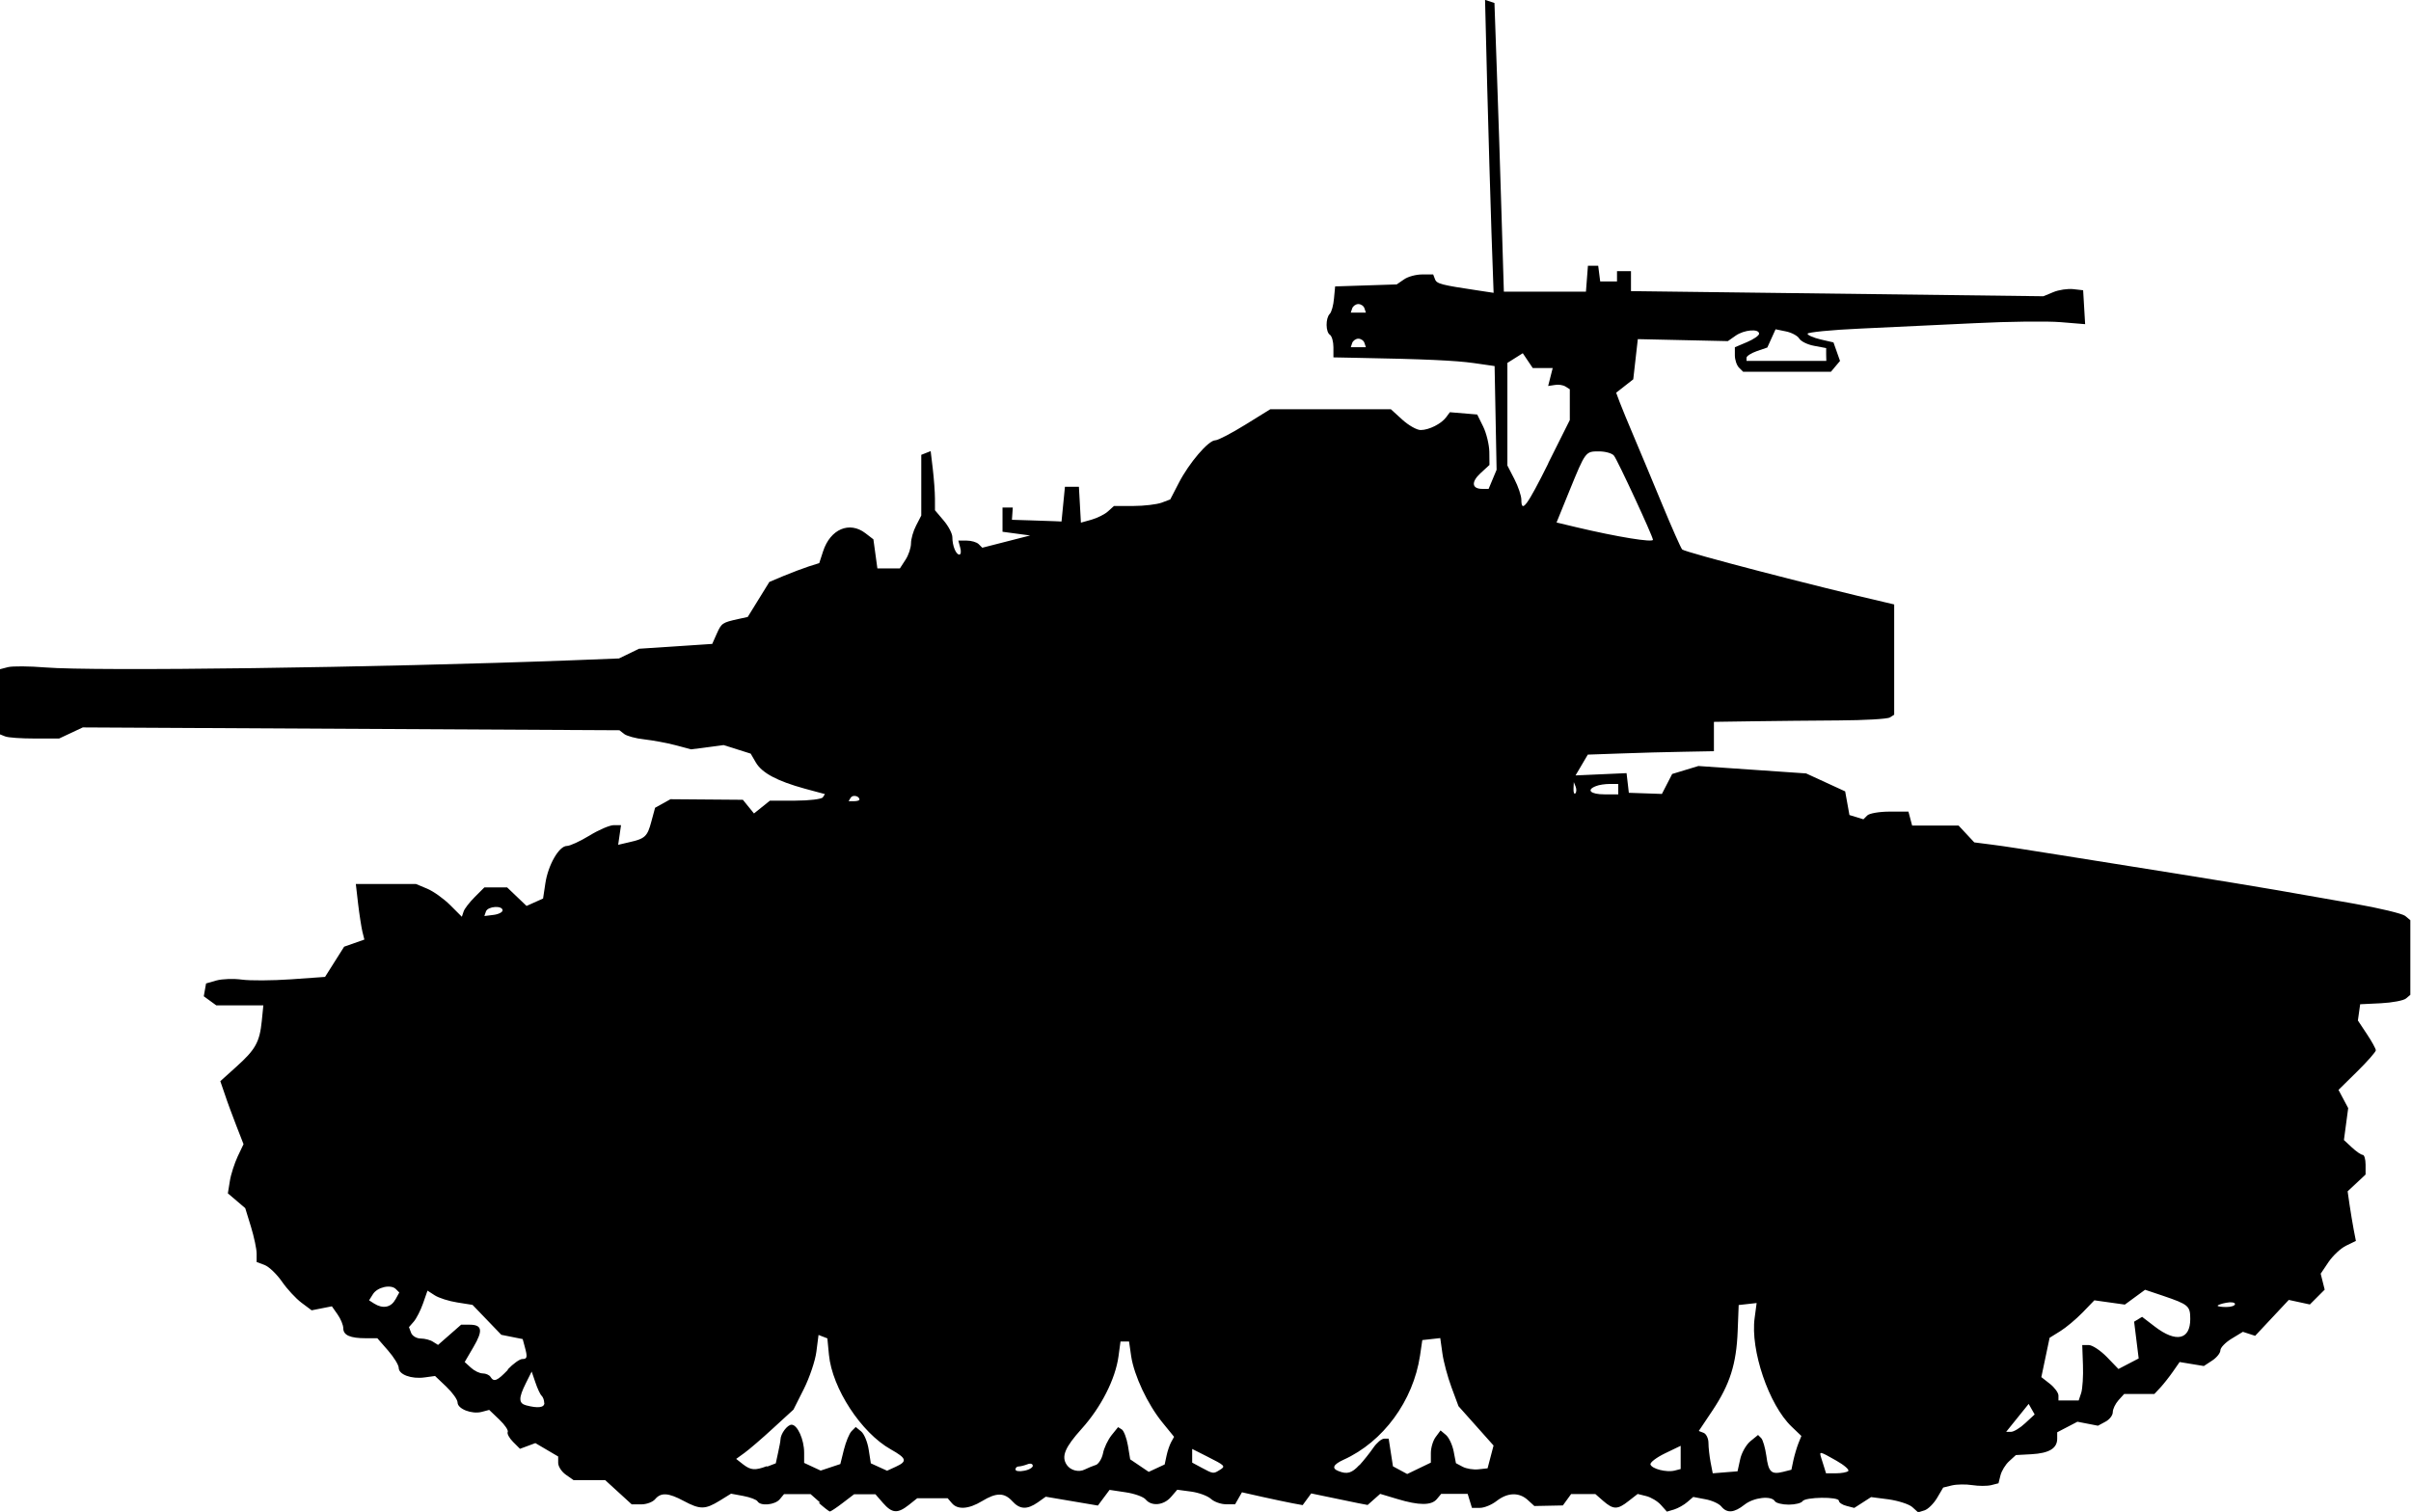 <?xml version="1.0" encoding="UTF-8" standalone="no"?>
<!-- Created with Inkscape (http://www.inkscape.org/) -->

<svg
   width="16.919mm"
   height="10.611mm"
   viewBox="0 0 16.919 10.611"
   version="1.1"
   id="svg26913"
   sodipodi:docname="inkporter-svg-4g1wei8f.svg"
   xmlns:inkscape="http://www.inkscape.org/namespaces/inkscape"
   xmlns:sodipodi="http://sodipodi.sourceforge.net/DTD/sodipodi-0.dtd"
   xmlns="http://www.w3.org/2000/svg"
   xmlns:svg="http://www.w3.org/2000/svg">
  <sodipodi:namedview
     id="namedview26915"
     pagecolor="#ffffff"
     bordercolor="#666666"
     borderopacity="1.0"
     inkscape:pageshadow="2"
     inkscape:pageopacity="0.0"
     inkscape:pagecheckerboard="0"
     inkscape:document-units="mm"
     showgrid="false"
     inkscape:zoom="0.32026164"
     inkscape:cx="-131.14277"
     inkscape:cy="1047.581"
     inkscape:window-width="1920"
     inkscape:window-height="1017"
     inkscape:window-x="-8"
     inkscape:window-y="-8"
     inkscape:window-maximized="1"
     inkscape:current-layer="layer1" />
  <defs
     id="defs26910" />
  <g
     inkscape:label="Layer 1"
     inkscape:groupmode="layer"
     id="layer1"
     transform="translate(69.594,-404.051)">
    <path
       d="m -63.838,414.597 -0.068,-0.06 h -0.093 -0.093 l -0.03,0.036 c -0.033,0.04 -0.135,0.05 -0.156,0.015 -0.007,-0.012 -0.052,-0.029 -0.1,-0.038 l -0.086,-0.016 -0.081,0.05 c -0.101,0.062 -0.137,0.062 -0.251,0.001 -0.108,-0.058 -0.16,-0.061 -0.201,-0.012 -0.017,0.02 -0.06,0.036 -0.097,0.036 h -0.067 l -0.093,-0.085 -0.093,-0.085 h -0.111 -0.111 l -0.054,-0.038 c -0.03,-0.021 -0.054,-0.058 -0.054,-0.083 v -0.045 l -0.08,-0.047 -0.08,-0.047 -0.054,0.02 -0.054,0.02 -0.049,-0.049 c -0.027,-0.027 -0.043,-0.058 -0.037,-0.069 0.006,-0.011 -0.02,-0.05 -0.059,-0.087 l -0.071,-0.068 -0.053,0.014 c -0.069,0.018 -0.169,-0.021 -0.169,-0.066 0,-0.02 -0.036,-0.07 -0.079,-0.111 l -0.079,-0.075 -0.073,0.01 c -0.093,0.013 -0.182,-0.02 -0.182,-0.067 0,-0.02 -0.034,-0.075 -0.075,-0.122 l -0.075,-0.086 h -0.081 c -0.109,0 -0.158,-0.021 -0.158,-0.07 0,-0.022 -0.018,-0.066 -0.04,-0.097 l -0.04,-0.057 -0.071,0.014 -0.071,0.014 -0.071,-0.053 c -0.039,-0.029 -0.101,-0.096 -0.137,-0.148 -0.036,-0.052 -0.091,-0.105 -0.122,-0.117 l -0.056,-0.021 v -0.059 c 0,-0.032 -0.018,-0.117 -0.04,-0.189 l -0.04,-0.13 -0.061,-0.052 -0.061,-0.052 0.014,-0.086 c 0.007,-0.047 0.033,-0.125 0.055,-0.173 l 0.041,-0.086 -0.05,-0.128 c -0.027,-0.07 -0.064,-0.169 -0.081,-0.221 l -0.032,-0.093 0.113,-0.102 c 0.134,-0.12 0.163,-0.173 0.178,-0.32 l 0.011,-0.11 h -0.165 -0.165 l -0.044,-0.032 -0.044,-0.032 0.008,-0.045 0.008,-0.045 0.073,-0.021 c 0.04,-0.011 0.12,-0.014 0.178,-0.006 0.058,0.008 0.213,0.007 0.345,-0.002 l 0.239,-0.017 0.067,-0.106 0.067,-0.106 0.071,-0.025 0.071,-0.025 -0.014,-0.056 c -0.007,-0.031 -0.021,-0.119 -0.03,-0.195 l -0.016,-0.139 h 0.211 0.211 l 0.079,0.033 c 0.043,0.018 0.116,0.07 0.161,0.115 l 0.082,0.082 0.012,-0.036 c 0.006,-0.02 0.042,-0.066 0.079,-0.103 l 0.067,-0.067 h 0.08 0.08 l 0.068,0.065 0.068,0.065 0.058,-0.026 0.058,-0.026 0.016,-0.106 c 0.019,-0.129 0.096,-0.263 0.151,-0.263 0.022,0 0.093,-0.033 0.159,-0.073 0.065,-0.04 0.142,-0.073 0.17,-0.073 h 0.051 l -0.01,0.069 -0.01,0.069 0.077,-0.018 c 0.112,-0.025 0.128,-0.04 0.156,-0.146 l 0.026,-0.096 0.054,-0.03 0.054,-0.03 0.254,0.002 0.254,0.002 0.039,0.048 0.039,0.048 0.056,-0.045 0.056,-0.045 h 0.178 c 0.098,0 0.185,-0.011 0.193,-0.023 l 0.015,-0.023 -0.141,-0.038 c -0.193,-0.053 -0.301,-0.11 -0.344,-0.184 l -0.036,-0.062 -0.095,-0.03 -0.095,-0.03 -0.114,0.015 -0.114,0.015 -0.109,-0.029 c -0.06,-0.016 -0.159,-0.034 -0.219,-0.041 -0.06,-0.006 -0.124,-0.024 -0.142,-0.038 l -0.033,-0.026 -1.883,-0.01 -1.883,-0.01 -0.083,0.039 -0.083,0.039 h -0.17 c -0.094,0 -0.188,-0.006 -0.209,-0.015 l -0.038,-0.015 v -0.228 -0.228 l 0.058,-0.015 c 0.032,-0.008 0.15,-0.007 0.261,0.002 0.34,0.028 2.321,0.002 3.696,-0.05 l 0.331,-0.013 0.07,-0.034 0.07,-0.034 0.257,-0.017 0.257,-0.017 0.032,-0.072 c 0.033,-0.074 0.039,-0.078 0.152,-0.103 l 0.065,-0.014 0.076,-0.123 0.076,-0.123 0.102,-0.043 c 0.056,-0.023 0.135,-0.053 0.175,-0.066 l 0.073,-0.023 0.027,-0.083 c 0.051,-0.156 0.185,-0.213 0.297,-0.127 l 0.056,0.043 0.014,0.102 0.014,0.102 h 0.079 0.079 l 0.039,-0.06 c 0.022,-0.033 0.039,-0.085 0.039,-0.116 7e-5,-0.031 0.016,-0.087 0.036,-0.125 l 0.036,-0.07 v -0.213 -0.213 l 0.033,-0.013 0.033,-0.013 0.015,0.126 c 0.008,0.069 0.015,0.162 0.015,0.207 l 1.8e-4,0.082 0.061,0.072 c 0.034,0.04 0.061,0.092 0.061,0.117 0,0.06 0.025,0.122 0.049,0.122 0.011,0 0.014,-0.022 0.006,-0.049 l -0.013,-0.049 h 0.059 c 0.032,0 0.07,0.011 0.084,0.025 l 0.025,0.025 0.168,-0.043 0.168,-0.043 -0.097,-0.013 -0.097,-0.013 v -0.085 -0.085 h 0.036 0.036 l -0.003,0.043 -0.003,0.043 0.131,0.004 c 0.072,0.002 0.15,0.005 0.174,0.006 l 0.043,0.002 0.012,-0.122 0.012,-0.122 h 0.049 0.049 l 0.007,0.126 0.007,0.126 0.075,-0.021 c 0.041,-0.012 0.094,-0.038 0.116,-0.059 l 0.041,-0.037 h 0.136 c 0.075,0 0.164,-0.011 0.198,-0.023 l 0.061,-0.023 0.06,-0.116 c 0.072,-0.14 0.208,-0.299 0.256,-0.299 0.019,9e-5 0.113,-0.049 0.21,-0.109 l 0.176,-0.109 h 0.423 0.423 l 0.08,0.073 c 0.044,0.04 0.102,0.073 0.129,0.073 0.059,0 0.146,-0.044 0.18,-0.091 l 0.025,-0.034 0.096,0.008 0.096,0.008 0.042,0.085 c 0.023,0.047 0.042,0.127 0.043,0.177 l 10e-4,0.092 -0.063,0.058 c -0.067,0.062 -0.061,0.11 0.013,0.11 h 0.044 l 0.028,-0.067 0.028,-0.067 -0.007,-0.364 -0.007,-0.364 -0.146,-0.021 c -0.13,-0.018 -0.338,-0.028 -0.833,-0.037 l -0.152,-0.003 v -0.071 c 0,-0.039 -0.011,-0.078 -0.024,-0.087 -0.031,-0.019 -0.032,-0.116 -0.002,-0.147 0.013,-0.013 0.026,-0.061 0.03,-0.108 l 0.008,-0.085 0.216,-0.007 0.216,-0.007 0.051,-0.035 c 0.028,-0.02 0.085,-0.035 0.128,-0.035 h 0.077 l 0.013,0.034 c 0.012,0.032 0.044,0.04 0.305,0.079 l 0.106,0.016 -0.015,-0.423 c -0.008,-0.233 -0.021,-0.695 -0.03,-1.028 l -0.015,-0.605 0.033,0.011 0.033,0.011 0.017,0.484 c 0.009,0.266 0.025,0.722 0.033,1.013 l 0.016,0.529 h 0.288 0.288 l 0.007,-0.091 0.007,-0.091 h 0.036 0.036 l 0.007,0.055 0.007,0.055 h 0.059 0.059 v -0.036 -0.036 h 0.049 0.049 v 0.07 0.07 l 1.447,0.018 1.447,0.018 0.07,-0.029 c 0.038,-0.016 0.101,-0.025 0.139,-0.021 l 0.07,0.008 0.007,0.119 0.007,0.119 -0.17,-0.014 c -0.093,-0.008 -0.365,-0.005 -0.603,0.007 -0.238,0.011 -0.601,0.029 -0.804,0.038 -0.204,0.009 -0.371,0.026 -0.371,0.036 0,0.01 0.041,0.028 0.091,0.04 l 0.091,0.021 0.023,0.065 0.023,0.065 -0.032,0.038 -0.032,0.038 h -0.308 -0.308 l -0.029,-0.029 c -0.016,-0.016 -0.029,-0.055 -0.029,-0.086 v -0.057 l 0.085,-0.036 c 0.047,-0.02 0.085,-0.046 0.085,-0.059 0,-0.037 -0.105,-0.028 -0.165,0.014 l -0.054,0.038 -0.316,-0.007 -0.316,-0.007 -0.016,0.141 -0.016,0.141 -0.06,0.047 -0.06,0.047 0.025,0.067 c 0.014,0.037 0.058,0.144 0.098,0.238 0.04,0.094 0.129,0.307 0.198,0.474 0.069,0.167 0.133,0.311 0.142,0.321 0.019,0.02 0.945,0.261 1.433,0.373 l 0.055,0.013 v 0.387 0.387 l -0.03,0.019 c -0.017,0.011 -0.178,0.02 -0.359,0.021 -0.181,0.001 -0.451,0.004 -0.602,0.006 l -0.274,0.004 1e-5,0.103 2e-5,0.103 -0.213,0.004 c -0.117,0.002 -0.316,0.007 -0.442,0.012 l -0.23,0.008 -0.043,0.073 -0.043,0.073 0.179,-0.008 0.179,-0.008 0.008,0.069 0.008,0.069 0.116,0.004 0.116,0.004 0.036,-0.07 0.036,-0.07 0.092,-0.028 0.092,-0.028 0.378,0.026 0.378,0.026 0.137,0.063 0.137,0.063 0.015,0.083 0.015,0.083 0.049,0.015 0.049,0.015 0.027,-0.027 c 0.015,-0.015 0.086,-0.027 0.158,-0.027 h 0.131 l 0.013,0.049 0.013,0.049 h 0.163 0.163 l 0.055,0.059 0.055,0.059 0.125,0.016 c 0.069,0.008 0.284,0.042 0.478,0.073 0.194,0.031 0.566,0.091 0.827,0.132 0.261,0.042 0.573,0.093 0.693,0.114 0.12,0.021 0.364,0.064 0.542,0.095 0.178,0.031 0.339,0.07 0.359,0.086 l 0.036,0.03 v 0.262 0.262 l -0.031,0.026 c -0.017,0.014 -0.097,0.029 -0.176,0.033 l -0.145,0.007 -0.008,0.057 -0.008,0.057 0.063,0.095 c 0.035,0.052 0.063,0.104 0.063,0.114 0,0.011 -0.059,0.078 -0.131,0.149 l -0.131,0.129 0.034,0.064 0.034,0.064 -0.015,0.112 -0.015,0.112 0.056,0.052 c 0.031,0.029 0.065,0.052 0.076,0.052 0.011,0 0.02,0.031 0.02,0.069 v 0.069 l -0.063,0.059 -0.063,0.059 0.014,0.097 c 0.008,0.053 0.021,0.132 0.029,0.174 l 0.015,0.077 -0.068,0.033 c -0.038,0.018 -0.093,0.07 -0.124,0.115 l -0.055,0.082 0.014,0.056 0.014,0.056 -0.052,0.052 -0.052,0.052 -0.074,-0.016 -0.074,-0.016 -0.118,0.126 -0.118,0.126 -0.043,-0.014 -0.043,-0.014 -0.079,0.048 c -0.043,0.026 -0.079,0.063 -0.079,0.082 0,0.019 -0.026,0.051 -0.058,0.072 l -0.058,0.038 -0.085,-0.014 -0.085,-0.014 -0.046,0.066 c -0.025,0.036 -0.065,0.087 -0.088,0.112 l -0.043,0.046 h -0.106 -0.106 l -0.04,0.044 c -0.022,0.025 -0.04,0.062 -0.04,0.084 0,0.022 -0.023,0.052 -0.052,0.067 l -0.052,0.028 -0.072,-0.014 -0.072,-0.014 -0.071,0.037 -0.071,0.037 v 0.045 c 0,0.068 -0.057,0.102 -0.18,0.109 l -0.11,0.006 -0.047,0.043 c -0.026,0.023 -0.053,0.068 -0.061,0.099 l -0.014,0.056 -0.051,0.013 c -0.028,0.007 -0.088,0.007 -0.133,-8e-5 -0.045,-0.007 -0.109,-0.006 -0.143,0.002 l -0.061,0.015 -0.043,0.073 c -0.024,0.04 -0.063,0.079 -0.088,0.087 l -0.045,0.014 -0.041,-0.037 c -0.022,-0.02 -0.097,-0.044 -0.165,-0.054 l -0.124,-0.016 -0.059,0.038 -0.059,0.038 -0.054,-0.014 c -0.03,-0.007 -0.054,-0.024 -0.054,-0.036 0,-0.03 -0.237,-0.027 -0.255,0.003 -0.008,0.013 -0.052,0.024 -0.097,0.024 -0.045,0 -0.089,-0.011 -0.097,-0.024 -0.025,-0.041 -0.148,-0.027 -0.213,0.024 -0.073,0.058 -0.123,0.062 -0.163,0.013 -0.016,-0.02 -0.067,-0.043 -0.113,-0.051 l -0.084,-0.016 -0.042,0.036 c -0.023,0.02 -0.064,0.043 -0.092,0.052 l -0.051,0.015 -0.042,-0.047 c -0.023,-0.026 -0.07,-0.054 -0.103,-0.062 l -0.06,-0.015 -0.063,0.049 c -0.078,0.062 -0.107,0.062 -0.178,6.2e-4 l -0.056,-0.049 h -0.085 -0.085 l -0.029,0.04 -0.029,0.04 -0.1,0.002 -0.1,0.002 -0.046,-0.042 c -0.061,-0.056 -0.142,-0.053 -0.218,0.006 -0.034,0.027 -0.087,0.049 -0.118,0.049 h -0.056 l -0.015,-0.049 -0.015,-0.049 h -0.093 -0.093 l -0.03,0.036 c -0.038,0.046 -0.125,0.046 -0.278,-2.7e-4 l -0.12,-0.036 -0.044,0.039 -0.044,0.039 -0.068,-0.013 c -0.037,-0.007 -0.126,-0.026 -0.198,-0.041 l -0.13,-0.027 -0.03,0.041 -0.03,0.041 -0.071,-0.013 c -0.039,-0.007 -0.135,-0.028 -0.213,-0.045 l -0.142,-0.032 -0.024,0.042 -0.024,0.042 h -0.064 c -0.035,0 -0.083,-0.017 -0.106,-0.038 -0.023,-0.021 -0.086,-0.044 -0.139,-0.051 l -0.097,-0.013 -0.044,0.051 c -0.051,0.059 -0.136,0.067 -0.177,0.018 -0.015,-0.019 -0.079,-0.042 -0.141,-0.051 l -0.113,-0.017 -0.041,0.055 -0.041,0.055 -0.183,-0.031 -0.183,-0.031 -0.056,0.04 c -0.075,0.052 -0.126,0.05 -0.179,-0.009 -0.056,-0.061 -0.112,-0.061 -0.212,-10e-5 -0.094,0.057 -0.172,0.062 -0.212,0.014 l -0.029,-0.034 h -0.107 -0.107 l -0.059,0.047 c -0.079,0.062 -0.117,0.059 -0.181,-0.014 l -0.053,-0.061 h -0.075 -0.075 l -0.08,0.061 c -0.044,0.034 -0.084,0.06 -0.09,0.06 -0.005,-5.4e-4 -0.041,-0.028 -0.078,-0.061 z m 1.491,-0.26 c 0,-0.013 -0.017,-0.018 -0.038,-0.009 -0.021,0.008 -0.049,0.015 -0.061,0.015 -0.012,0 -0.022,0.009 -0.022,0.021 0,0.012 0.027,0.016 0.061,0.009 0.034,-0.006 0.061,-0.022 0.061,-0.036 z m 0.44,-0.003 c 0.021,-0.006 0.045,-0.044 0.053,-0.082 0.007,-0.039 0.035,-0.096 0.06,-0.128 l 0.046,-0.057 0.026,0.016 c 0.014,0.009 0.034,0.06 0.043,0.113 l 0.016,0.097 0.065,0.044 0.065,0.044 0.056,-0.026 0.056,-0.026 0.013,-0.061 c 0.007,-0.034 0.022,-0.077 0.033,-0.097 l 0.02,-0.036 -0.083,-0.102 c -0.103,-0.127 -0.197,-0.327 -0.218,-0.463 l -0.015,-0.104 h -0.03 -0.03 l -0.014,0.104 c -0.022,0.16 -0.122,0.357 -0.258,0.508 -0.118,0.131 -0.145,0.195 -0.105,0.254 0.026,0.039 0.085,0.054 0.127,0.032 0.02,-0.01 0.054,-0.024 0.075,-0.031 z m 0.872,0.034 c 0.043,-0.027 0.041,-0.03 -0.09,-0.096 l -0.103,-0.052 v 0.048 0.048 l 0.067,0.036 c 0.08,0.043 0.082,0.044 0.127,0.015 z m 0.981,-0.034 c 0.029,-0.032 0.073,-0.087 0.097,-0.122 0.024,-0.035 0.058,-0.064 0.076,-0.064 h 0.032 l 0.015,0.097 0.015,0.097 0.05,0.027 0.05,0.027 0.083,-0.04 0.083,-0.04 v -0.067 c 0,-0.037 0.015,-0.088 0.034,-0.113 l 0.034,-0.046 0.038,0.032 c 0.021,0.018 0.045,0.069 0.054,0.115 l 0.016,0.083 0.047,0.025 c 0.026,0.014 0.076,0.022 0.111,0.018 l 0.064,-0.007 0.021,-0.08 0.021,-0.08 -0.123,-0.138 -0.123,-0.138 -0.049,-0.132 c -0.027,-0.073 -0.056,-0.18 -0.064,-0.239 l -0.015,-0.107 -0.063,0.007 -0.063,0.007 -0.016,0.109 c -0.048,0.318 -0.258,0.605 -0.537,0.731 -0.072,0.033 -0.085,0.06 -0.036,0.079 0.061,0.025 0.095,0.015 0.147,-0.042 z m 2.254,-0.054 v -0.082 l -0.11,0.053 c -0.06,0.029 -0.106,0.064 -0.102,0.078 0.01,0.031 0.112,0.057 0.169,0.043 l 0.043,-0.011 z m 0.417,0.015 c 0.009,-0.046 0.042,-0.104 0.072,-0.129 l 0.054,-0.044 0.022,0.022 c 0.012,0.012 0.028,0.068 0.036,0.123 0.015,0.116 0.035,0.134 0.117,0.114 l 0.059,-0.015 0.014,-0.067 c 0.008,-0.036 0.024,-0.09 0.035,-0.118 l 0.021,-0.052 -0.069,-0.066 c -0.159,-0.152 -0.29,-0.537 -0.259,-0.762 l 0.014,-0.105 -0.063,0.007 -0.063,0.007 -0.007,0.182 c -0.009,0.233 -0.055,0.375 -0.176,0.557 l -0.097,0.145 0.034,0.013 c 0.018,0.007 0.034,0.039 0.034,0.071 0,0.032 0.007,0.093 0.015,0.136 l 0.015,0.077 0.087,-0.007 0.087,-0.007 z m 0.759,0.08 c 0.009,-0.009 -0.029,-0.042 -0.084,-0.073 -0.118,-0.067 -0.121,-0.068 -0.106,-0.02 0.006,0.02 0.017,0.053 0.023,0.073 l 0.011,0.036 h 0.07 c 0.038,0 0.077,-0.007 0.086,-0.016 z m -7.586,-0.031 0.06,-0.023 0.016,-0.074 c 0.009,-0.041 0.017,-0.082 0.017,-0.093 10e-4,-0.041 0.048,-0.104 0.078,-0.104 0.041,0 0.088,0.104 0.088,0.196 v 0.072 l 0.058,0.027 0.058,0.027 0.069,-0.023 0.069,-0.023 0.025,-0.101 c 0.014,-0.055 0.038,-0.114 0.054,-0.13 l 0.029,-0.029 0.038,0.031 c 0.021,0.017 0.045,0.075 0.053,0.128 l 0.015,0.096 0.057,0.026 0.057,0.026 0.061,-0.028 c 0.083,-0.038 0.077,-0.059 -0.035,-0.122 -0.208,-0.117 -0.411,-0.428 -0.434,-0.664 l -0.011,-0.115 -0.031,-0.012 -0.031,-0.012 -0.015,0.117 c -0.008,0.064 -0.048,0.182 -0.088,0.262 l -0.073,0.145 -0.143,0.131 c -0.078,0.072 -0.169,0.15 -0.201,0.173 l -0.058,0.042 0.047,0.037 c 0.055,0.043 0.085,0.045 0.168,0.014 z m 8.828,-0.305 0.066,-0.061 -0.021,-0.037 -0.021,-0.037 -0.079,0.098 -0.079,0.098 h 0.034 c 0.019,0 0.064,-0.027 0.1,-0.061 z m -10.393,-0.142 c 0,-0.018 -0.008,-0.041 -0.018,-0.05 -0.01,-0.009 -0.03,-0.052 -0.044,-0.094 l -0.026,-0.076 -0.041,0.082 c -0.052,0.104 -0.051,0.141 0.002,0.155 0.083,0.022 0.128,0.016 0.128,-0.016 z m 10.786,-0.071 c 0.009,-0.03 0.015,-0.118 0.012,-0.195 l -0.005,-0.14 h 0.046 c 0.025,0 0.082,0.038 0.127,0.084 l 0.081,0.084 0.071,-0.037 0.071,-0.037 -0.016,-0.129 -0.016,-0.129 0.028,-0.017 0.028,-0.017 0.09,0.069 c 0.149,0.114 0.248,0.092 0.248,-0.054 0,-0.092 -0.013,-0.102 -0.189,-0.162 l -0.128,-0.043 -0.071,0.052 -0.071,0.052 -0.107,-0.015 -0.107,-0.015 -0.083,0.086 c -0.046,0.047 -0.116,0.106 -0.157,0.131 l -0.074,0.046 -0.029,0.138 -0.029,0.138 0.06,0.047 c 0.033,0.026 0.06,0.063 0.06,0.082 v 0.035 h 0.071 0.071 z m -11.042,-0.164 c 0.038,-0.04 0.084,-0.073 0.102,-0.073 0.035,0 0.038,-0.012 0.017,-0.088 l -0.014,-0.052 -0.075,-0.015 -0.075,-0.015 -0.101,-0.105 -0.101,-0.105 -0.107,-0.017 c -0.059,-0.009 -0.13,-0.032 -0.158,-0.05 l -0.051,-0.033 -0.031,0.089 c -0.017,0.049 -0.047,0.107 -0.065,0.128 l -0.034,0.039 0.015,0.04 c 0.008,0.022 0.039,0.04 0.067,0.04 0.029,1.9e-4 0.068,0.01 0.087,0.023 l 0.035,0.022 0.081,-0.071 0.081,-0.071 h 0.059 c 0.089,0 0.096,0.04 0.028,0.156 l -0.062,0.106 0.044,0.04 c 0.024,0.022 0.061,0.04 0.083,0.04 0.021,0 0.046,0.011 0.054,0.024 0.024,0.039 0.047,0.029 0.122,-0.049 z m -0.789,-0.489 0.028,-0.051 -0.024,-0.024 c -0.035,-0.035 -0.13,-0.014 -0.161,0.036 l -0.027,0.043 0.036,0.023 c 0.06,0.038 0.118,0.027 0.147,-0.027 z m 12.91,0.03 c 0,-0.011 -0.027,-0.016 -0.061,-0.009 -0.034,0.006 -0.061,0.016 -0.061,0.021 0,0.005 0.027,0.009 0.061,0.009 0.034,0 0.061,-0.009 0.061,-0.021 z m -12.157,-2.763 c -10e-4,-0.036 -0.104,-0.029 -0.117,0.008 l -0.011,0.032 0.064,-0.008 c 0.035,-0.004 0.064,-0.019 0.064,-0.032 z m 2.504,-0.777 c 0,-0.026 -0.047,-0.036 -0.061,-0.014 l -0.015,0.025 h 0.038 c 0.021,0 0.038,-0.005 0.038,-0.011 z m 5.026,-0.091 -0.013,-0.032 -0.002,0.047 c -10e-4,0.026 0.005,0.04 0.013,0.032 0.008,-0.008 0.009,-0.029 0.002,-0.047 z m 0.299,0.017 v -0.036 h -0.059 c -0.032,0 -0.076,0.006 -0.097,0.015 -0.071,0.027 -0.039,0.058 0.059,0.058 h 0.097 z m 0.243,-1.751 c 0,-0.023 -0.248,-0.558 -0.273,-0.589 -0.013,-0.017 -0.061,-0.03 -0.105,-0.03 -0.095,0 -0.094,-0.002 -0.209,0.28 l -0.089,0.219 0.138,0.033 c 0.291,0.069 0.539,0.109 0.539,0.088 z m -0.735,-0.535 0.152,-0.304 v -0.108 -0.108 l -0.03,-0.019 c -0.017,-0.011 -0.051,-0.016 -0.076,-0.011 l -0.046,0.007 0.016,-0.063 0.016,-0.063 h -0.07 -0.07 l -0.035,-0.052 -0.035,-0.052 -0.054,0.034 -0.054,0.034 v 0.36 0.36 l 0.049,0.095 c 0.027,0.052 0.049,0.118 0.049,0.145 0,0.098 0.04,0.044 0.189,-0.255 z m 1.951,-0.763 v -0.046 l -0.085,-0.016 c -0.046,-0.008 -0.093,-0.032 -0.104,-0.051 -0.011,-0.019 -0.053,-0.042 -0.093,-0.05 l -0.073,-0.015 -0.029,0.064 -0.029,0.064 -0.073,0.025 c -0.04,0.014 -0.073,0.035 -0.073,0.047 v 0.022 h 0.28 0.28 z m -3.24,-0.082 c -0.005,-0.017 -0.025,-0.03 -0.043,-0.03 -0.018,0 -0.037,0.014 -0.043,0.03 l -0.01,0.03 h 0.053 0.053 z m 0,-0.243 c -0.005,-0.017 -0.025,-0.03 -0.043,-0.03 -0.018,0 -0.037,0.014 -0.043,0.03 l -0.01,0.03 h 0.053 0.053 z"
       id="U-S-Chaffee" />
  </g>
</svg>
